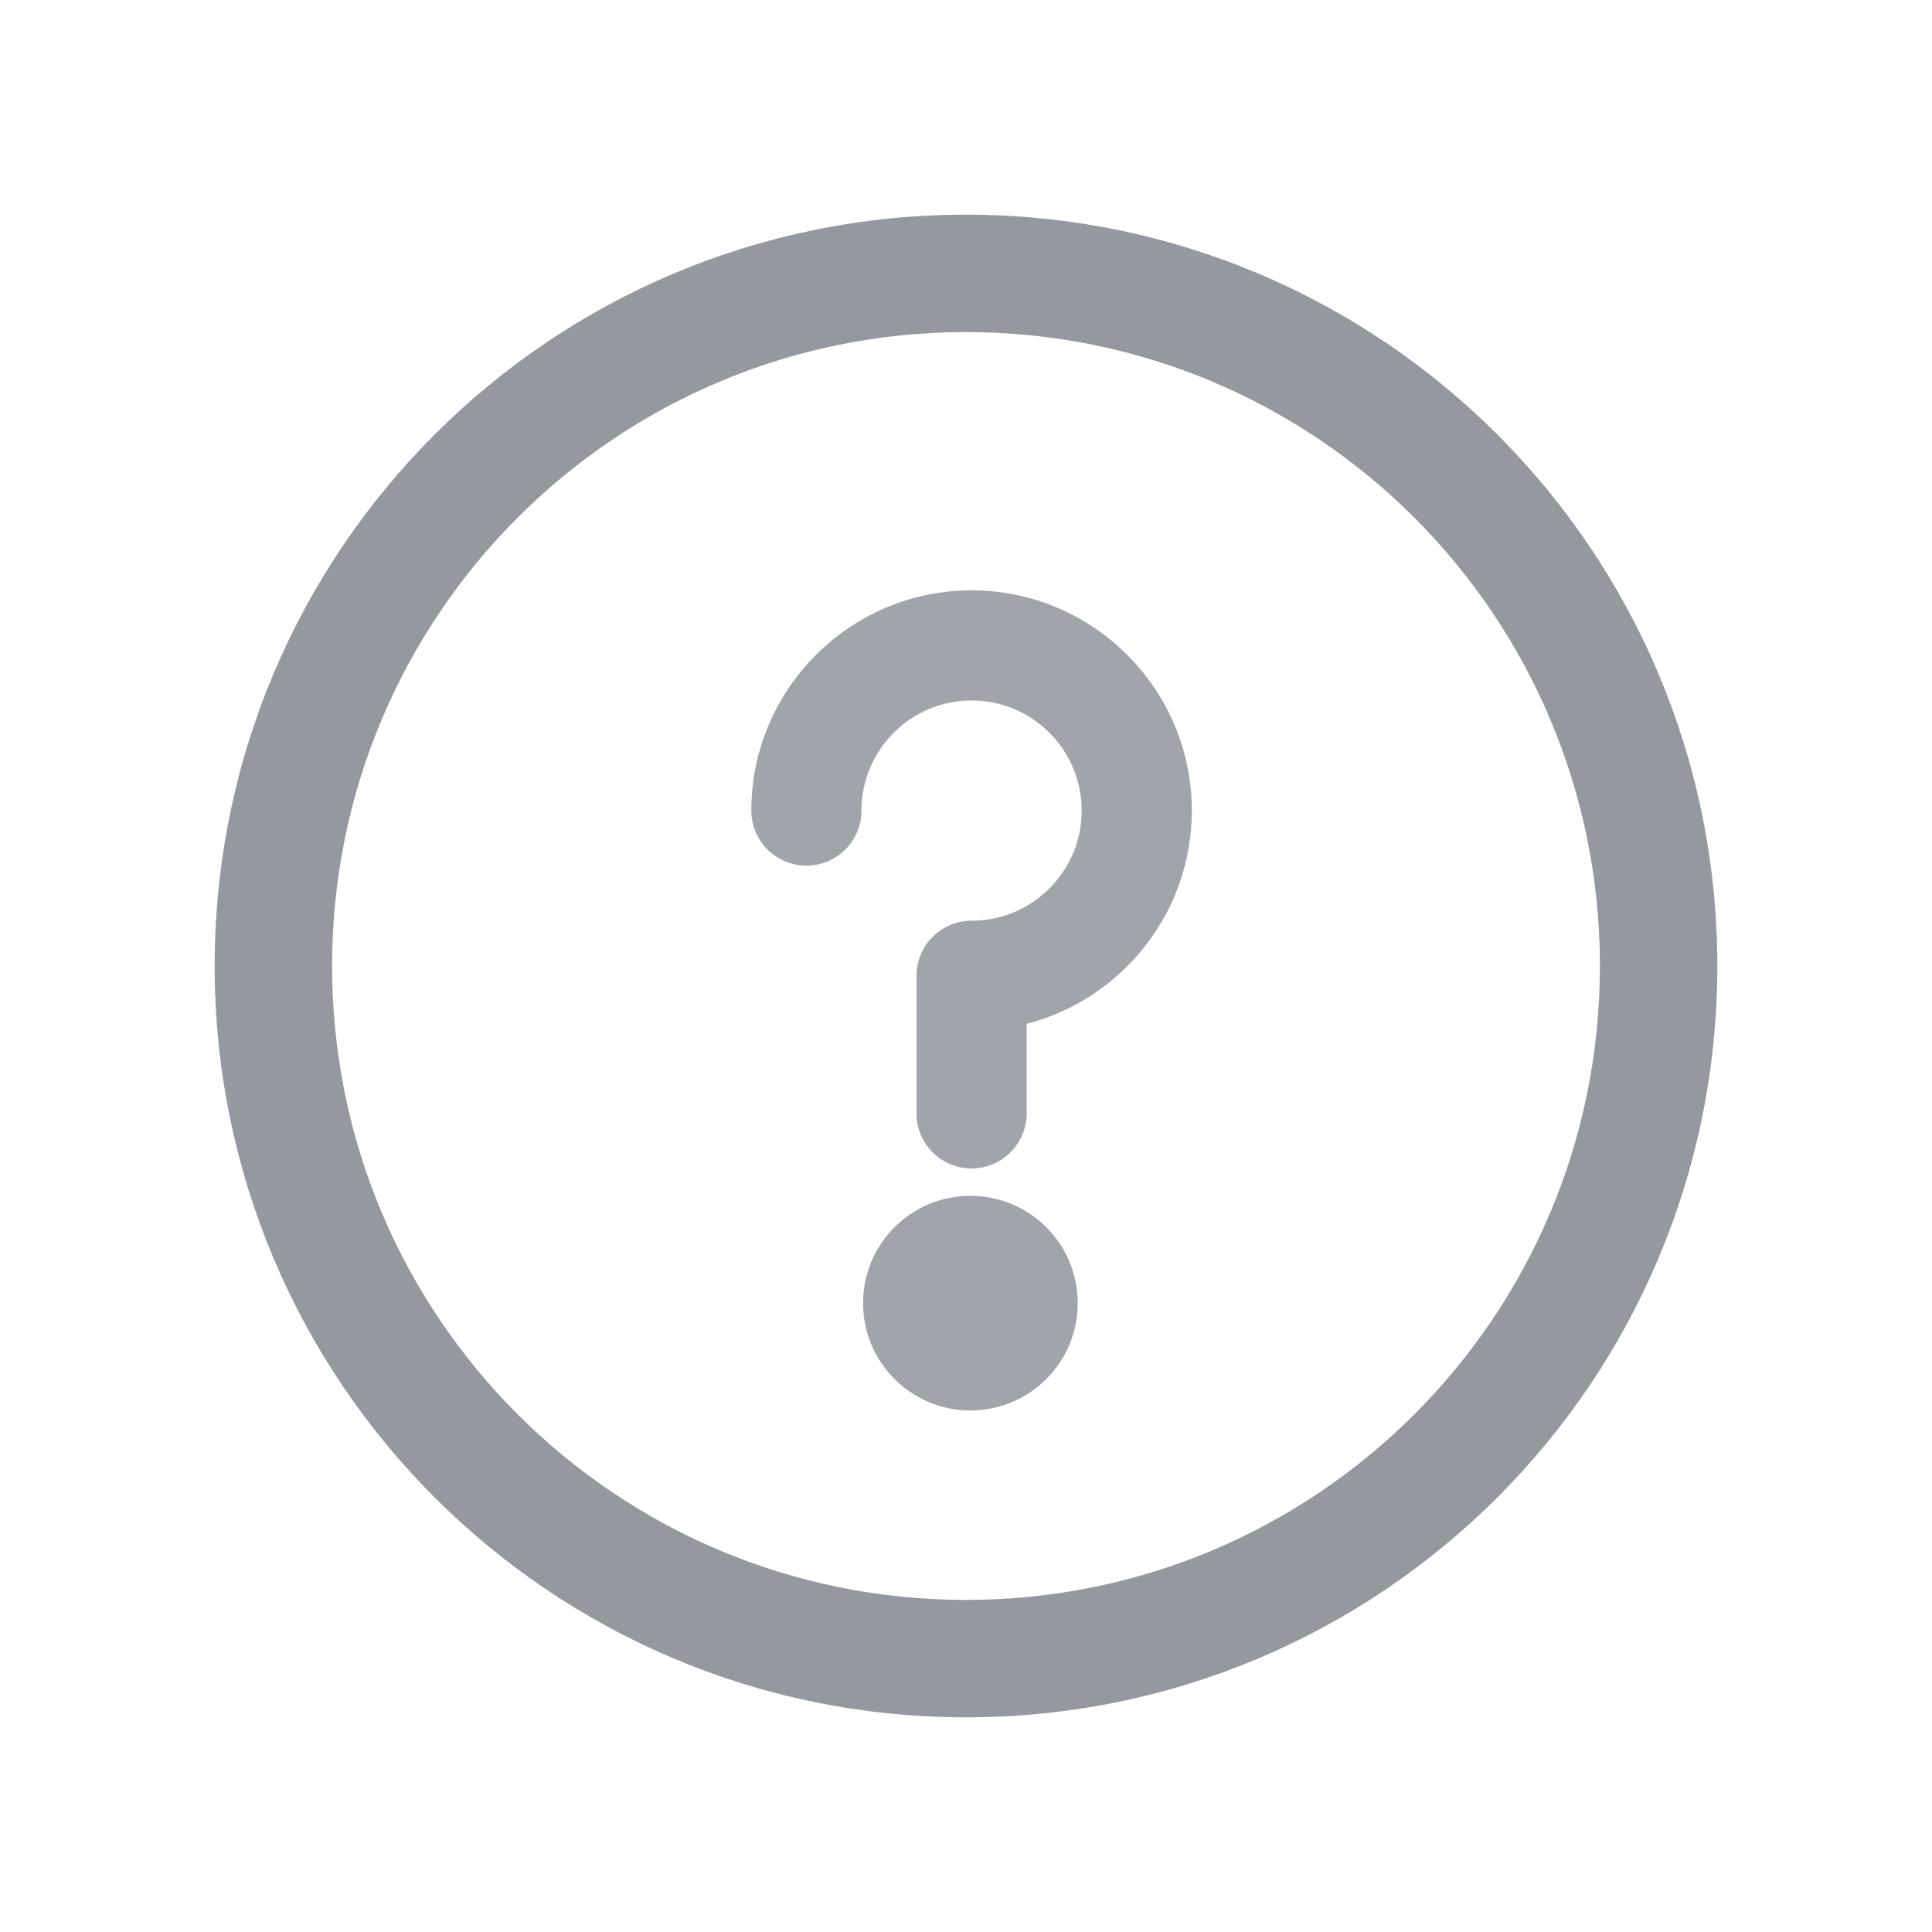 <svg xmlns="http://www.w3.org/2000/svg" width="18" height="18" viewBox="0 0 18 18">
    <g fill="#95999F">
        <circle cx="9.041" cy="12.141" r="1" fill-opacity=".89"/>
        <path d="M9 2C5.131 2 2 5.13 2 9c0 3.869 3.13 7 7 7 3.869 0 7-3.13 7-7 0-3.869-3.13-7-7-7zm0 12.906c-3.264 0-5.906-2.641-5.906-5.906 0-3.264 2.641-5.906 5.906-5.906 3.264 0 5.906 2.641 5.906 5.906 0 3.264-2.641 5.906-5.906 5.906z"/>
        <path fill-opacity=".89" d="M9.052 5.5C7.921 5.5 7 6.42 7 7.552c0 .283.23.513.513.513.283 0 .513-.23.513-.513 0-.566.46-1.026 1.026-1.026.566 0 1.026.46 1.026 1.026 0 .566-.46 1.026-1.026 1.026-.283 0-.513.23-.513.513v1.283c0 .283.23.512.513.512.283 0 .513-.23.513-.512v-.835c.884-.228 1.539-1.033 1.539-1.987 0-1.131-.92-2.052-2.052-2.052z"/>
    </g>
</svg>
